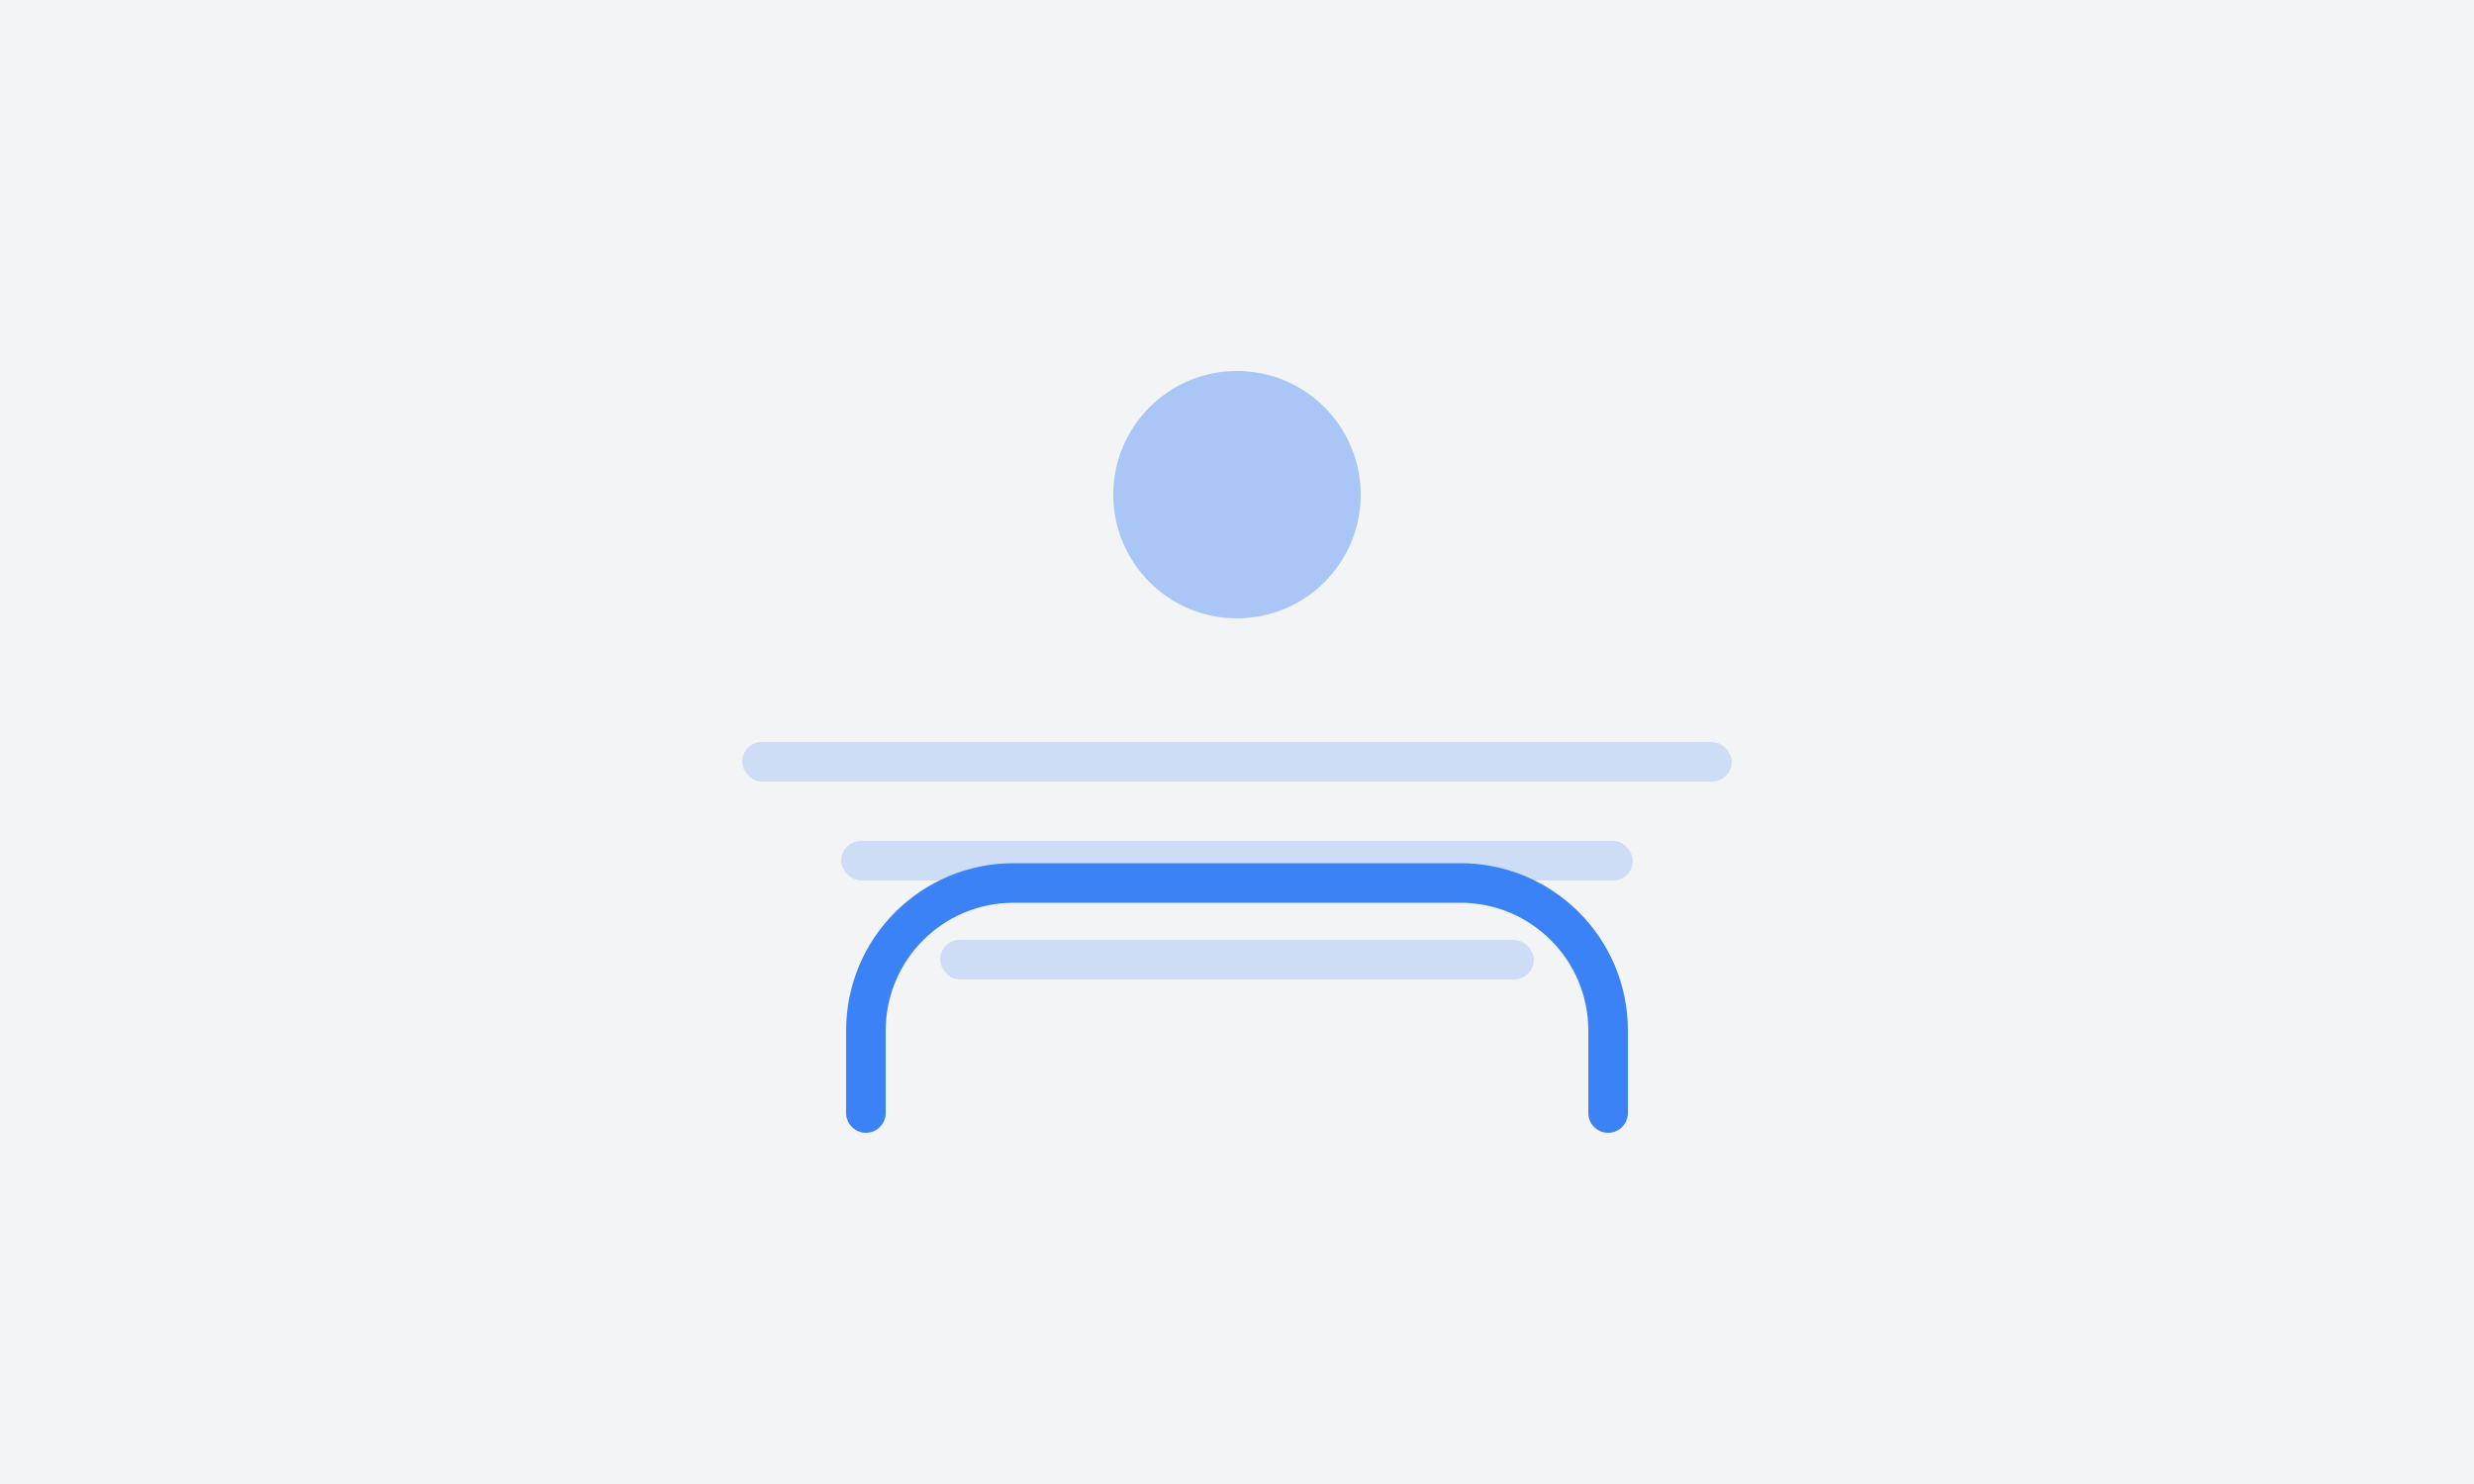 <svg width="500" height="300" viewBox="0 0 500 300" fill="none" xmlns="http://www.w3.org/2000/svg">
  <rect width="500" height="300" fill="#F3F4F6"/>
  <path d="M250 125C263.807 125 275 113.807 275 100C275 86.193 263.807 75 250 75C236.193 75 225 86.193 225 100C225 113.807 236.193 125 250 125Z" fill="#3B82F6" fill-opacity="0.4"/>
  <path d="M175 225V208.333C175 191.858 188.358 178.5 204.833 178.5H295.167C311.642 178.5 325 191.858 325 208.333V225" stroke="#3B82F6" stroke-width="8" stroke-linecap="round"/>
  <rect x="150" y="150" width="200" height="8" rx="4" fill="#3B82F6" fill-opacity="0.2"/>
  <rect x="170" y="170" width="160" height="8" rx="4" fill="#3B82F6" fill-opacity="0.2"/>
  <rect x="190" y="190" width="120" height="8" rx="4" fill="#3B82F6" fill-opacity="0.2"/>
</svg> 